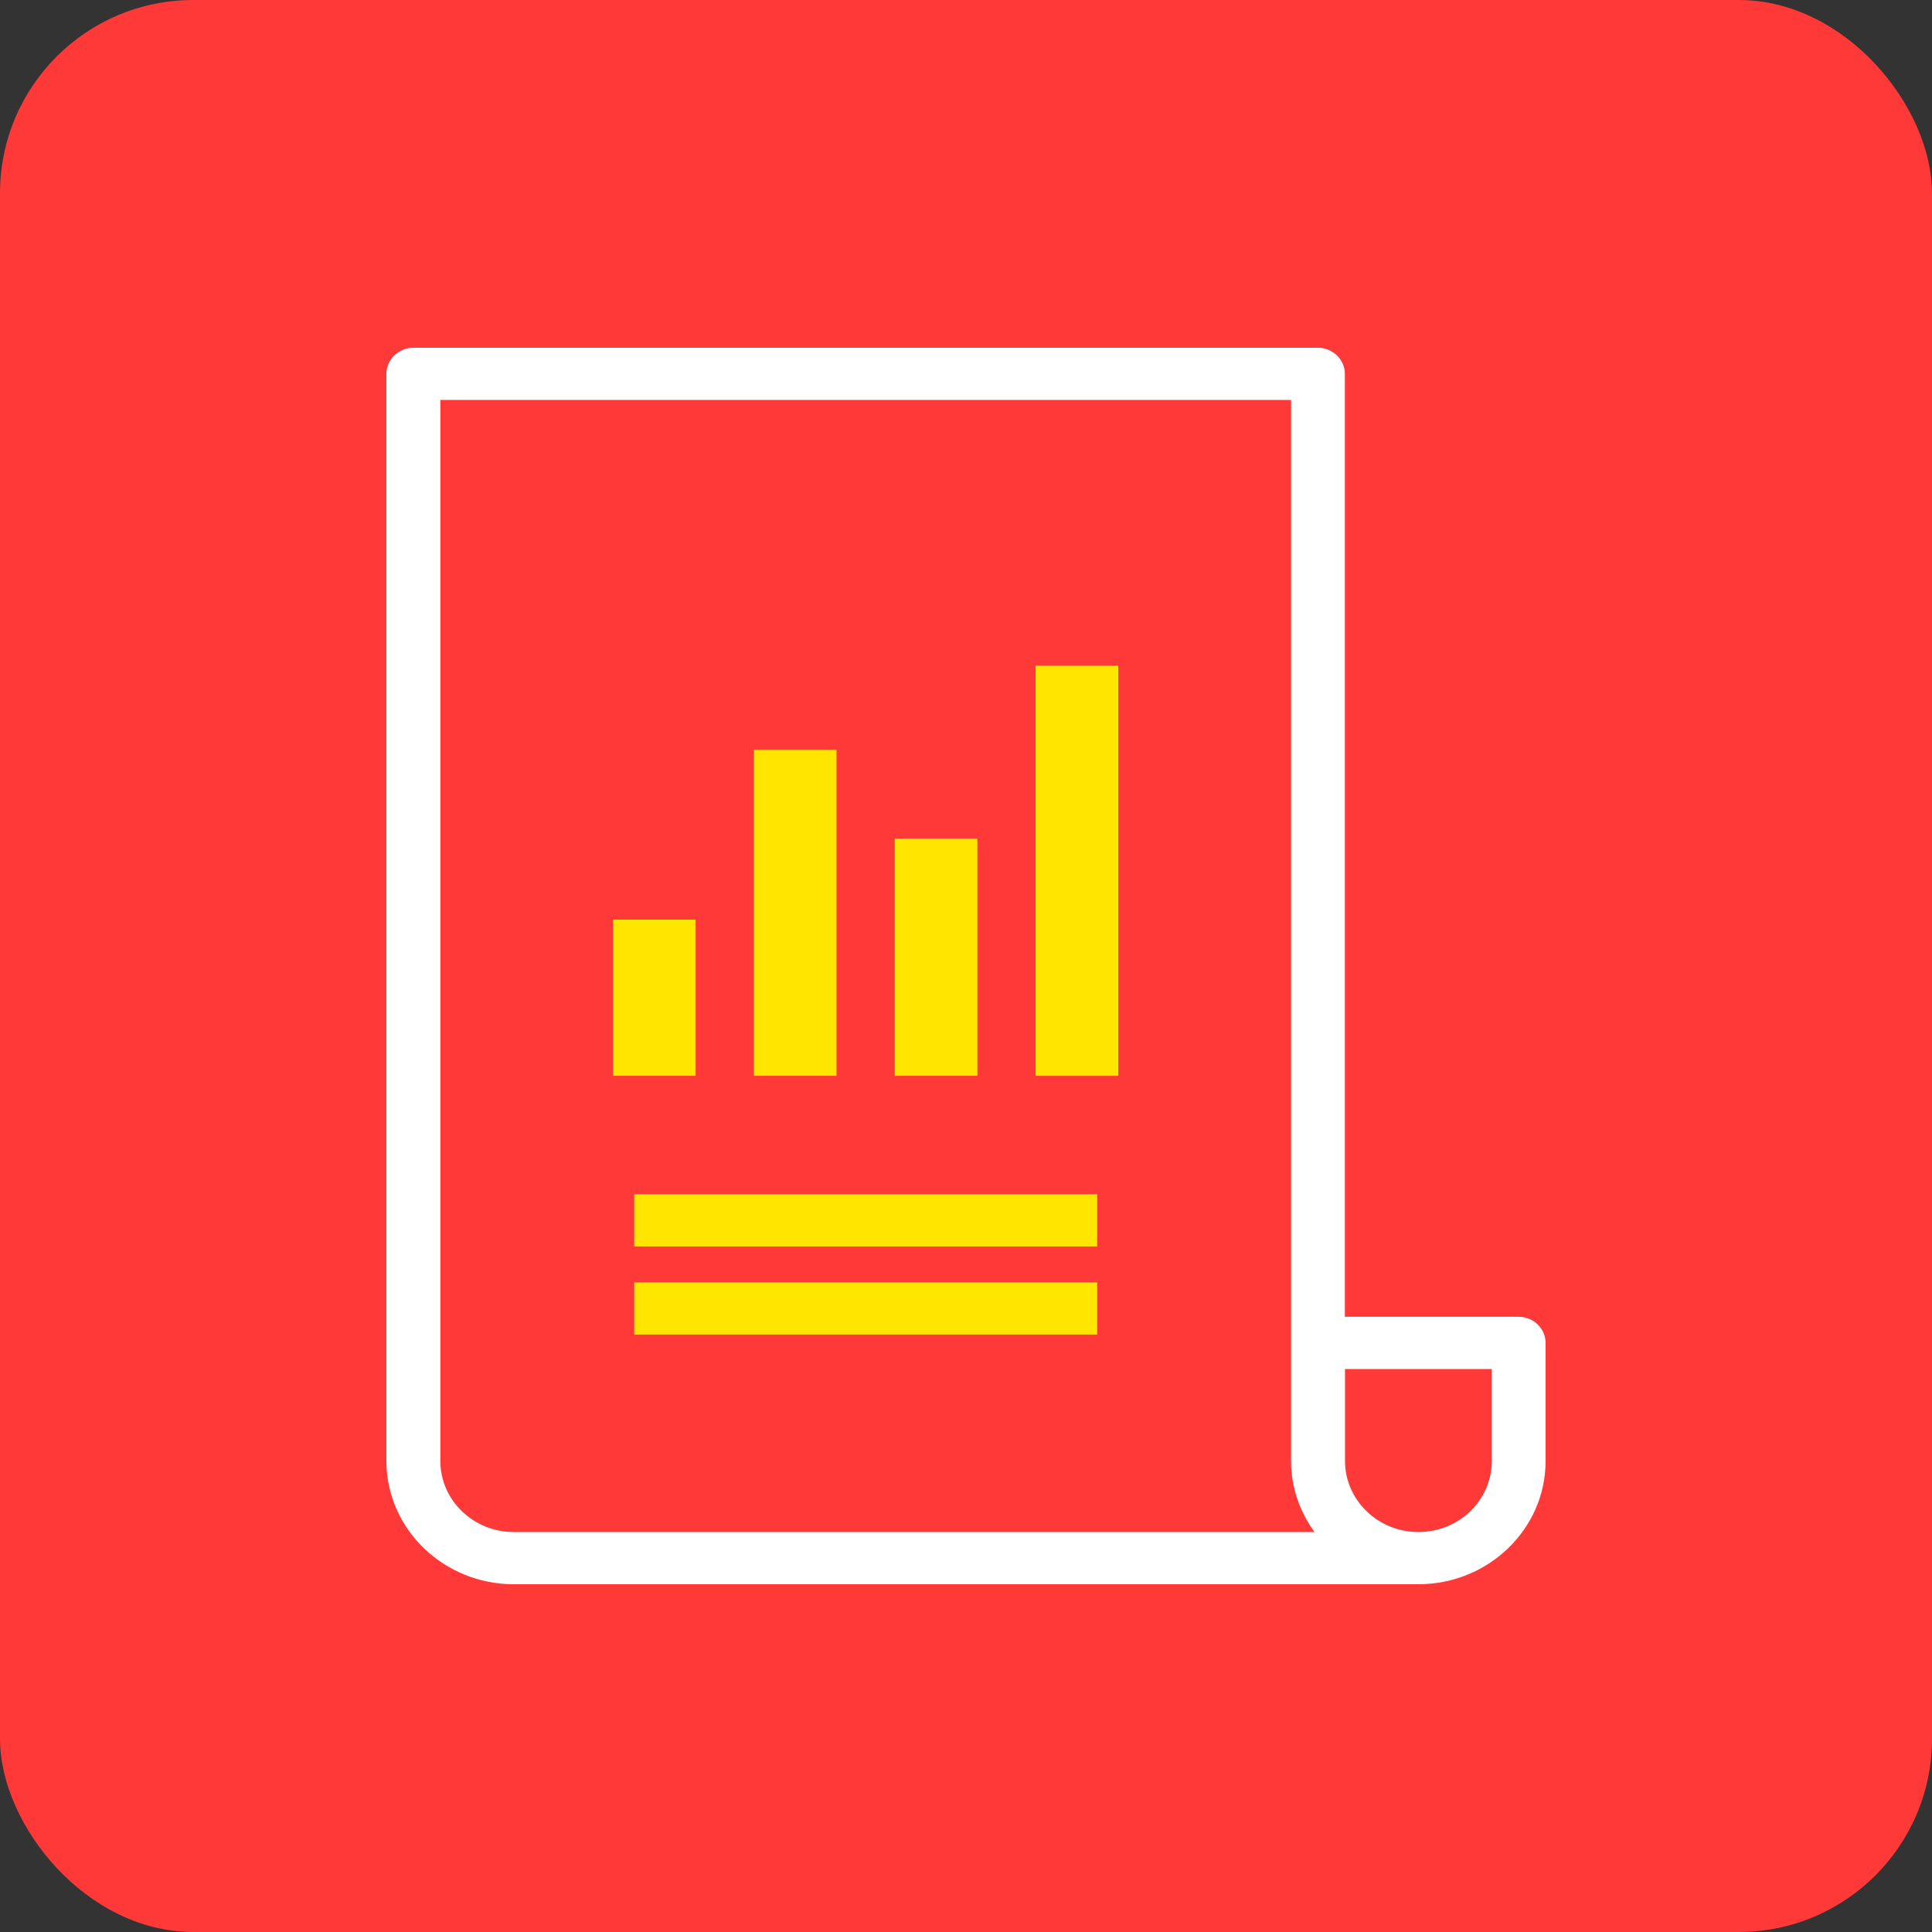 <svg width="50" height="50" viewBox="0 0 50 50" fill="none" xmlns="http://www.w3.org/2000/svg">
<rect x="0" y="0" width="50" height="50" fill="#333333" stroke="none"/>
<rect width="50" height="50" rx="5" fill="#FF3838"/>
<path d="M18.003 23.799H15.865V27.842H18.003V23.799Z" fill="#FFE600"/>
<path d="M21.649 19.407H19.51V27.842H21.649V19.407Z" fill="#FFE600"/>
<path d="M25.295 21.701H23.156V27.842H25.295V21.701Z" fill="#FFE600"/>
<path d="M28.94 17.226H26.802V27.843H28.94V17.226Z" fill="#FFE600"/>
<path d="M39.302 34.078H34.805V9.676C34.805 9.304 34.491 9 34.108 9H10.698C10.314 9 10 9.304 10 9.676V37.821C10.007 39.575 11.483 41 13.297 41H36.707C38.524 41 40 39.568 40 37.811V34.754C40 34.383 39.686 34.078 39.302 34.078ZM13.297 39.649C12.25 39.649 11.396 38.825 11.396 37.811V10.351H33.413V37.821C33.413 38.5 33.643 39.132 34.02 39.649H13.297V39.649ZM38.608 37.811C38.608 38.825 37.757 39.649 36.71 39.649C35.663 39.649 34.809 38.825 34.809 37.811V35.43H38.608V37.811Z" fill="white"/>
<path d="M28.396 33.187H16.413V34.538H28.396V33.187Z" fill="#FFE600"/>
<path d="M28.396 30.906H16.413V32.258H28.396V30.906Z" fill="#FFE600"/>
</svg>
